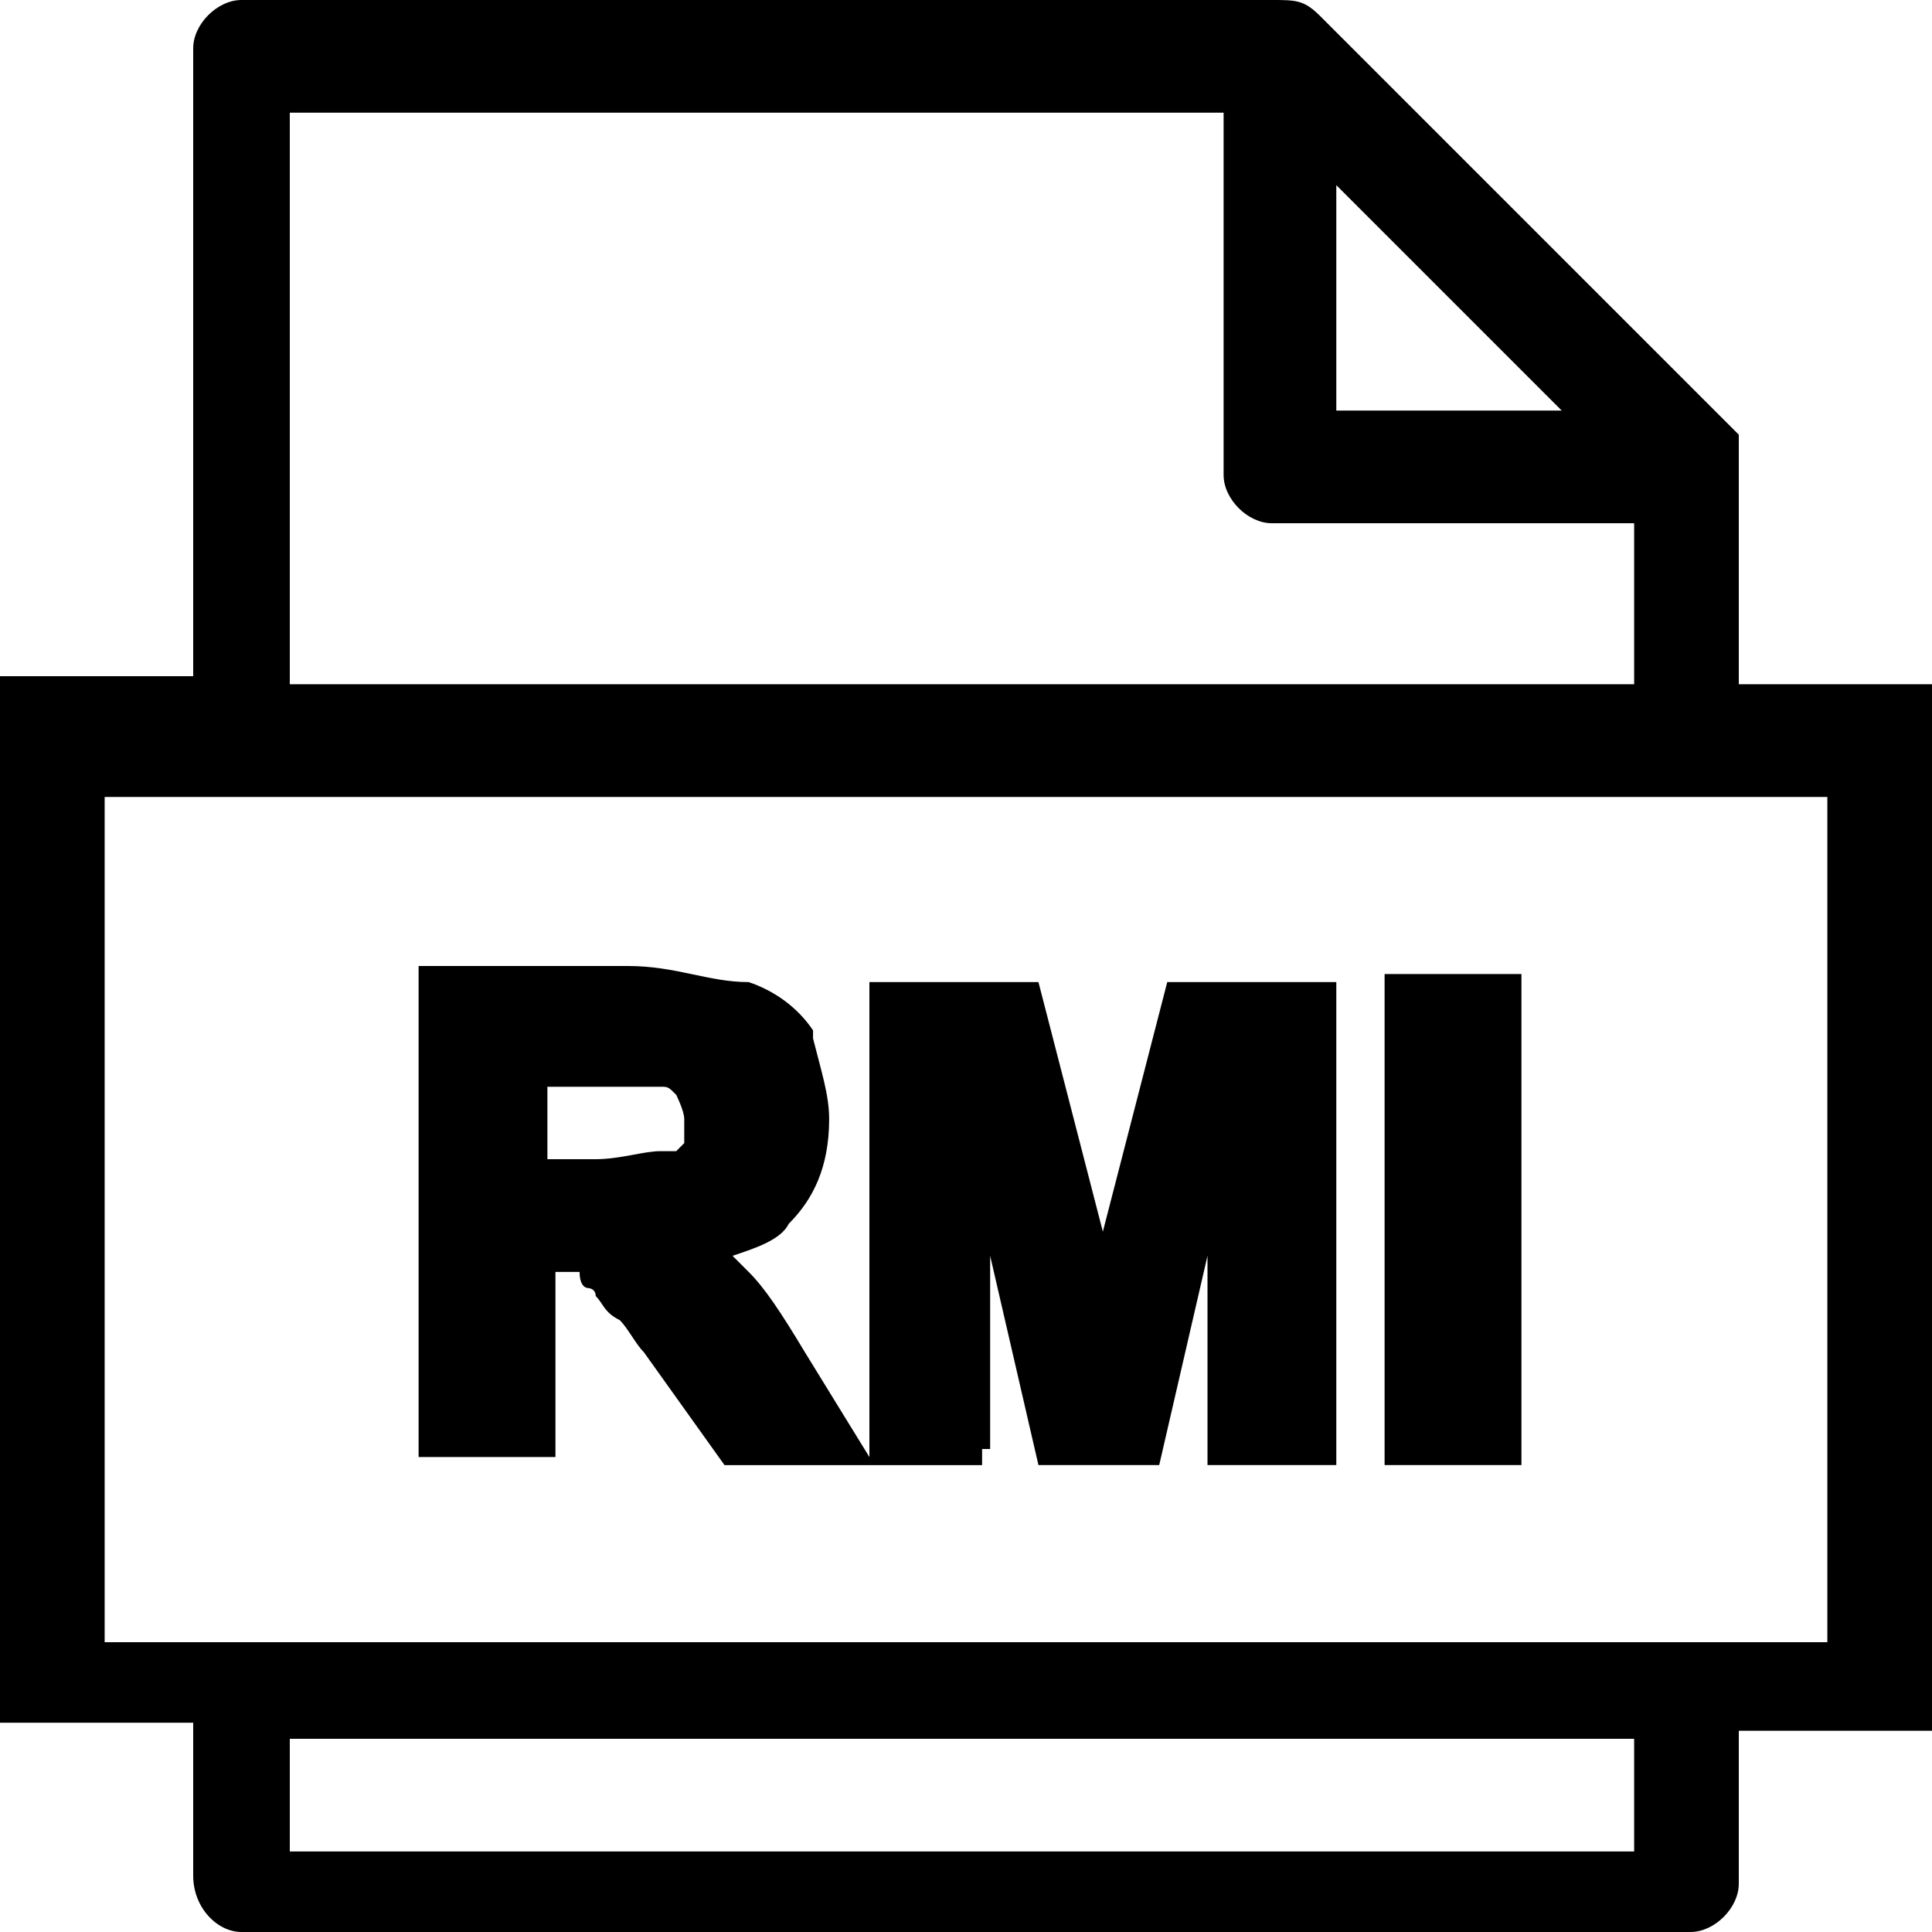 <?xml version="1.0" encoding="utf-8"?>
<!-- Generator: Adobe Illustrator 21.1.0, SVG Export Plug-In . SVG Version: 6.00 Build 0)  -->
<svg version="1.1" id="Layer_1" xmlns="http://www.w3.org/2000/svg" xmlns:xlink="http://www.w3.org/1999/xlink" x="0px" y="0px"
	 viewBox="0 0 24 24" style="enable-background:new 0 0 24 24;" xml:space="preserve">
<path d="M16.6,12.2h-2.1l-0.8,3.1l-0.8-3.1h-1.8c0,0-0.1,0-0.1,0h-0.2v5.9L10,16.8c-0.3-0.5-0.5-0.8-0.7-1c-0.1-0.1-0.1-0.1-0.2-0.2
	c0.3-0.1,0.6-0.2,0.7-0.4c0.3-0.3,0.5-0.7,0.5-1.3c0-0.3-0.1-0.6-0.2-1l0-0.1c-0.2-0.3-0.5-0.5-0.8-0.6C8.8,12.2,8.4,12,7.8,12H5.2
	v6.1h1.7v-2.3c0.1,0,0.2,0,0.3,0C7.2,16,7.3,16,7.3,16c0,0,0.1,0,0.1,0.1c0.1,0.1,0.1,0.2,0.3,0.3c0.1,0.1,0.2,0.3,0.3,0.4l1,1.4
	h3.2V18h0.1v-2.4l0.6,2.6h1.5l0.6-2.6v2.6h1.6L16.6,12.2C16.6,12.2,16.6,12.2,16.6,12.2z M8.5,14.2c0,0-0.1,0.1-0.1,0.1
	c0,0-0.1,0-0.2,0c-0.2,0-0.5,0.1-0.8,0.1H6.8v-0.9h1.4c0.1,0,0.1,0,0.2,0.1c0,0,0.1,0.2,0.1,0.3C8.5,14.1,8.5,14.2,8.5,14.2z
	 M21.6,8.5V5.4l-5.2-5.2C16.2,0,16.1,0,15.8,0H3C2.7,0,2.4,0.3,2.4,0.6v7.8H0v13h2.4v1.9C2.4,23.7,2.7,24,3,24h18
	c0.3,0,0.6-0.3,0.6-0.6v-1.9H24V8.5H21.6z M20.3,21.6v1.4H3.6v-1.4H20.3z M16.6,5.1V2.3l2.8,2.8H16.6z M15.8,6.5h4.5v2H3.6V1.4h11.6
	v4.5C15.2,6.2,15.5,6.5,15.8,6.5z M22.7,9.9v10.5H1.3V9.9H22.7z M18.9,18.2h-1.7v-6.1h1.7V18.2z"/>
</svg>
